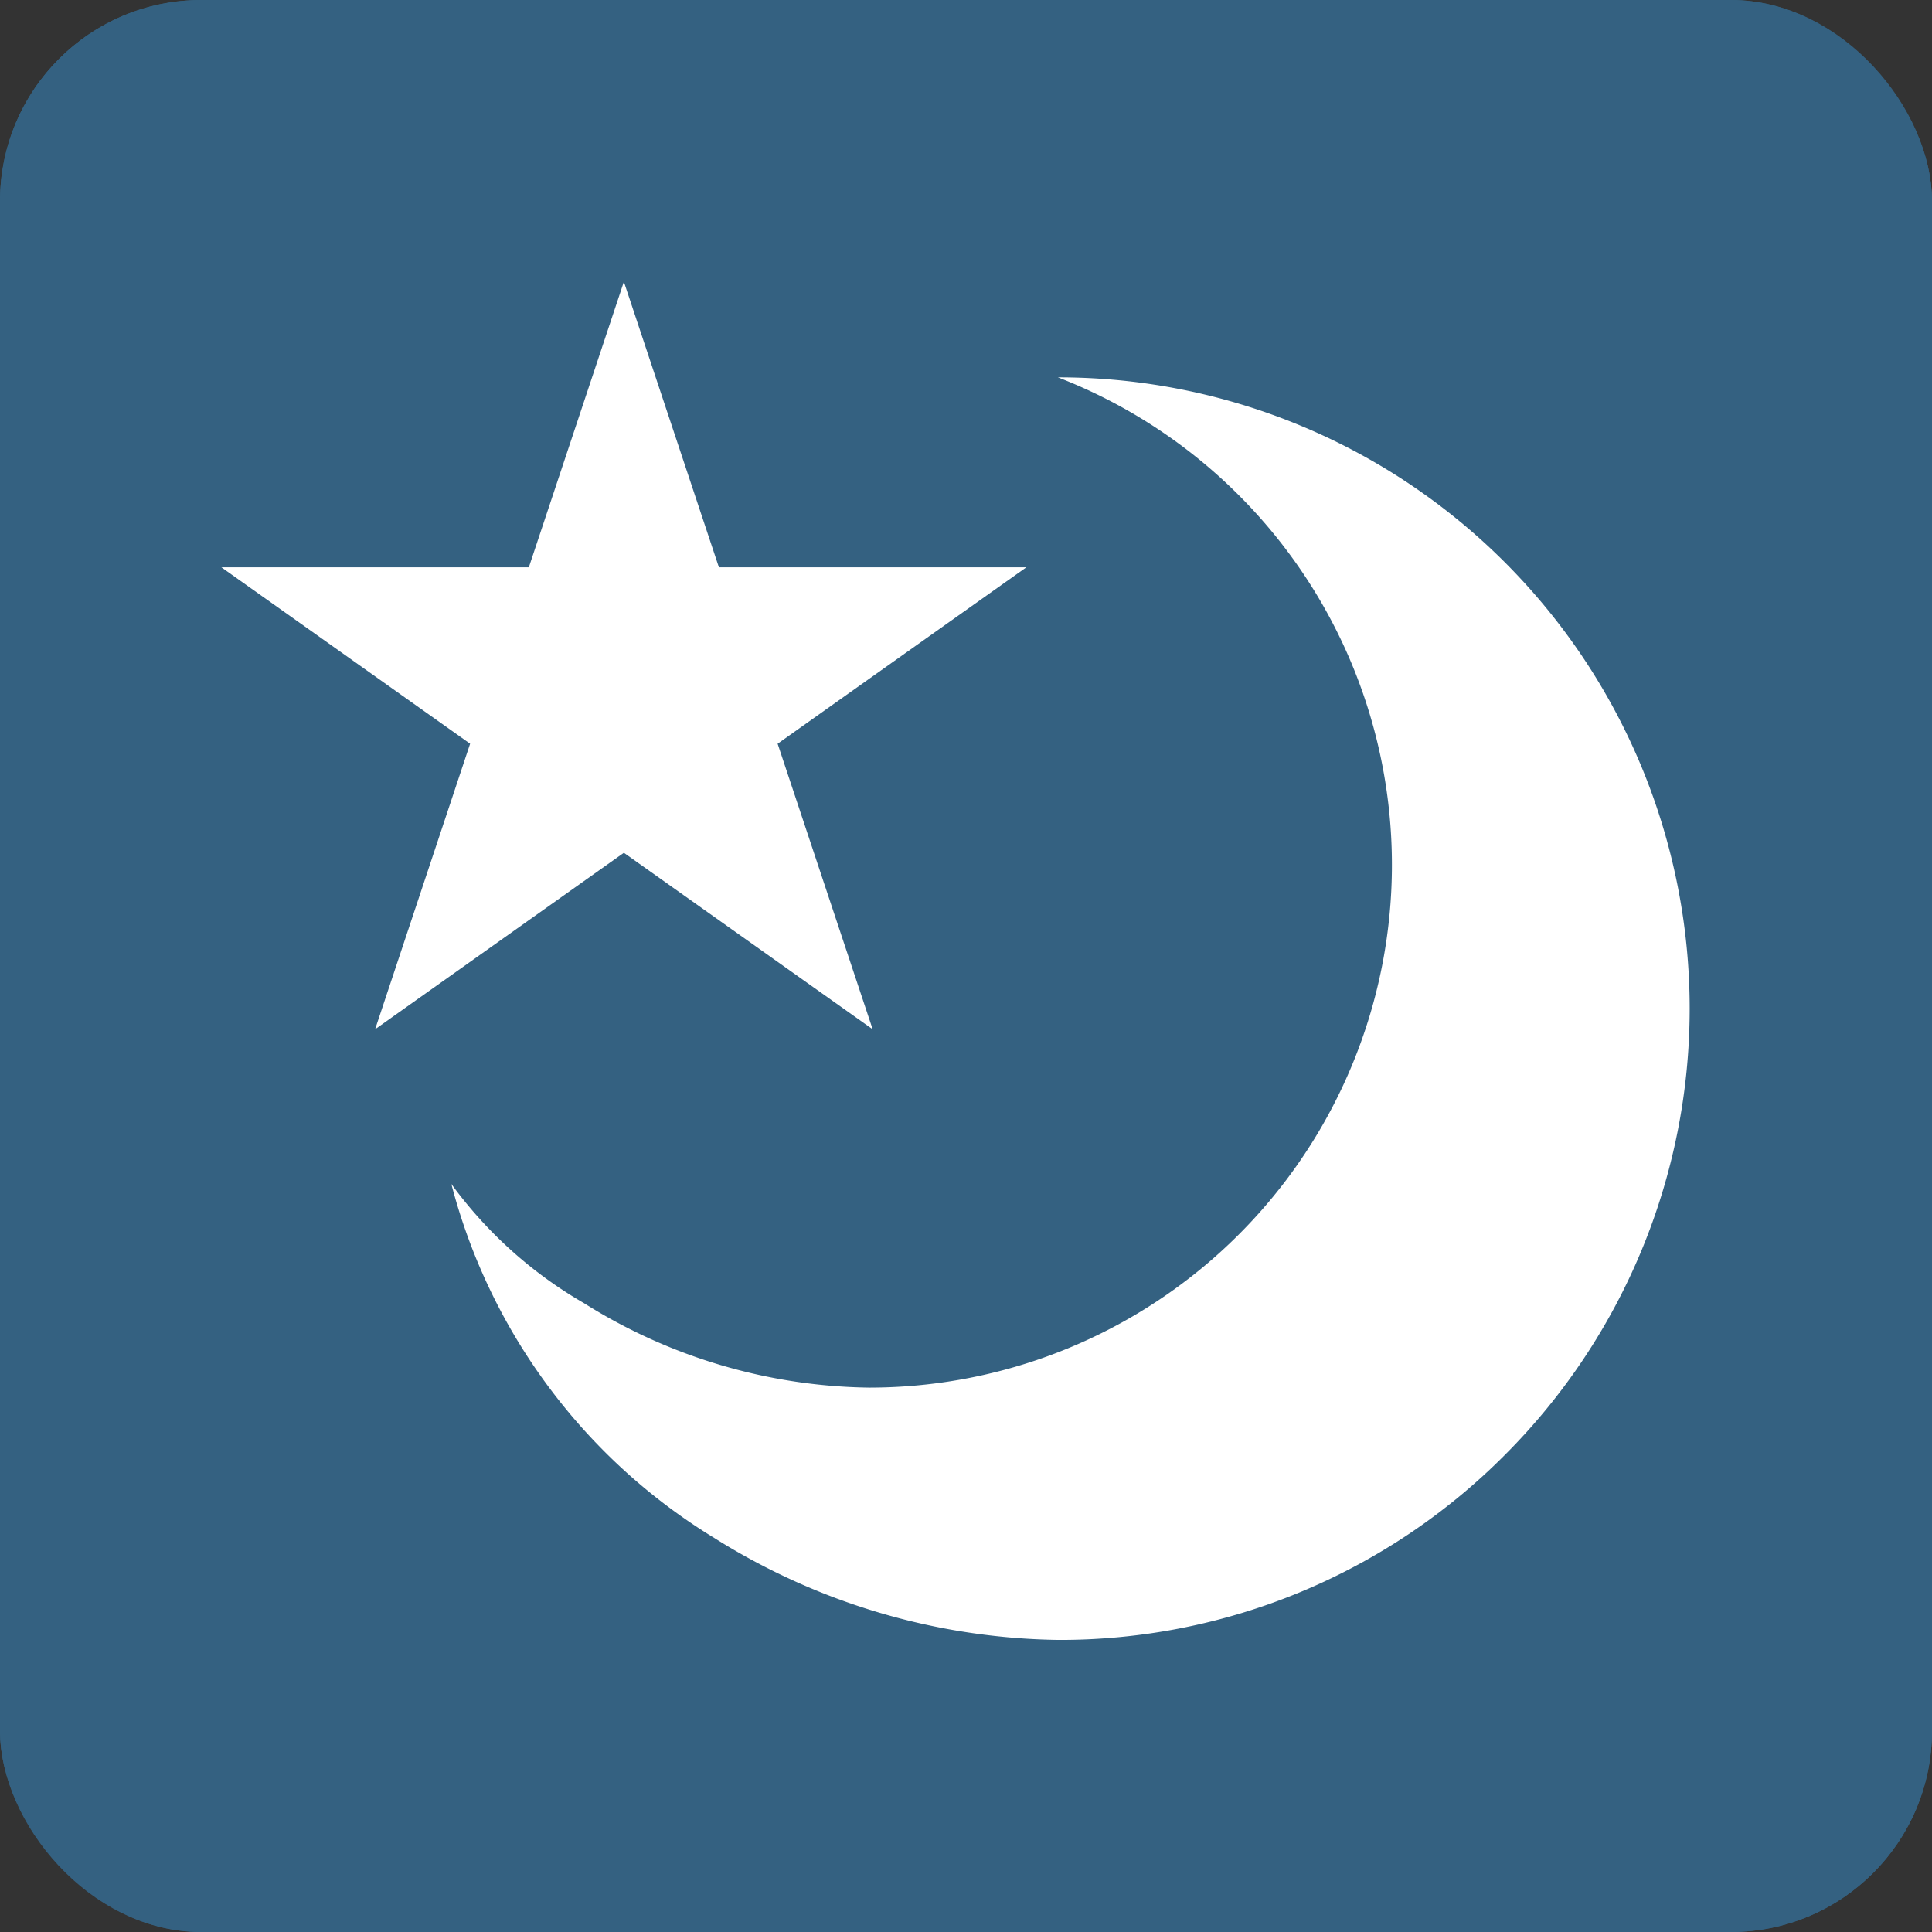 <svg xmlns="http://www.w3.org/2000/svg" xmlns:xlink="http://www.w3.org/1999/xlink" width="48" height="48" viewBox="0 0 48 48">
  <rect x="0" y="0" width="48" height="48" fill="#333333" stroke="none"/>
  <defs>
    <clipPath id="clip-icon_Dark">
      <rect width="48" height="48"/>
    </clipPath>
  </defs>
  <g id="icon_Dark" clip-path="url(#clip-icon_Dark)">
    <g id="グループ_12532" data-name="グループ 12532" transform="translate(-5718 -15552)">
      <g id="長方形_10303" data-name="長方形 10303" transform="translate(5718 15552)" fill="#346181" stroke="#346181" stroke-width="1">
        <rect width="48" height="48" rx="5" stroke="none"/>
        <rect x="0.5" y="0.5" width="47" height="47" rx="4.5" fill="none"/>
      </g>
      <g id="グループ_12536" data-name="グループ 12536" transform="translate(5721.428 15559.857)">
        <path id="前面オブジェクトで型抜き_8" data-name="前面オブジェクトで型抜き 8" d="M13.983,31.368a16.469,16.469,0,0,1-8.553-2.534A14.608,14.608,0,0,1-1.1,20.041,10.7,10.7,0,0,0,2.192,23a13.63,13.63,0,0,0,7.08,2.1A12.988,12.988,0,0,0,13.969,0h.014A15.684,15.684,0,0,1,25.072,26.774,15.579,15.579,0,0,1,13.983,31.368Z" transform="translate(8.886 1.518)" fill="#fff"/>
      </g>
    </g>
    <path id="多角形_3" data-name="多角形 3" d="M10,0l2.361,7.094H20l-6.18,4.384,2.361,7.094L10,14.187,3.82,18.571,6.18,11.478,0,7.094H7.639Z" transform="translate(5.5 7)" fill="#fff"/>
  </g>
</svg>
